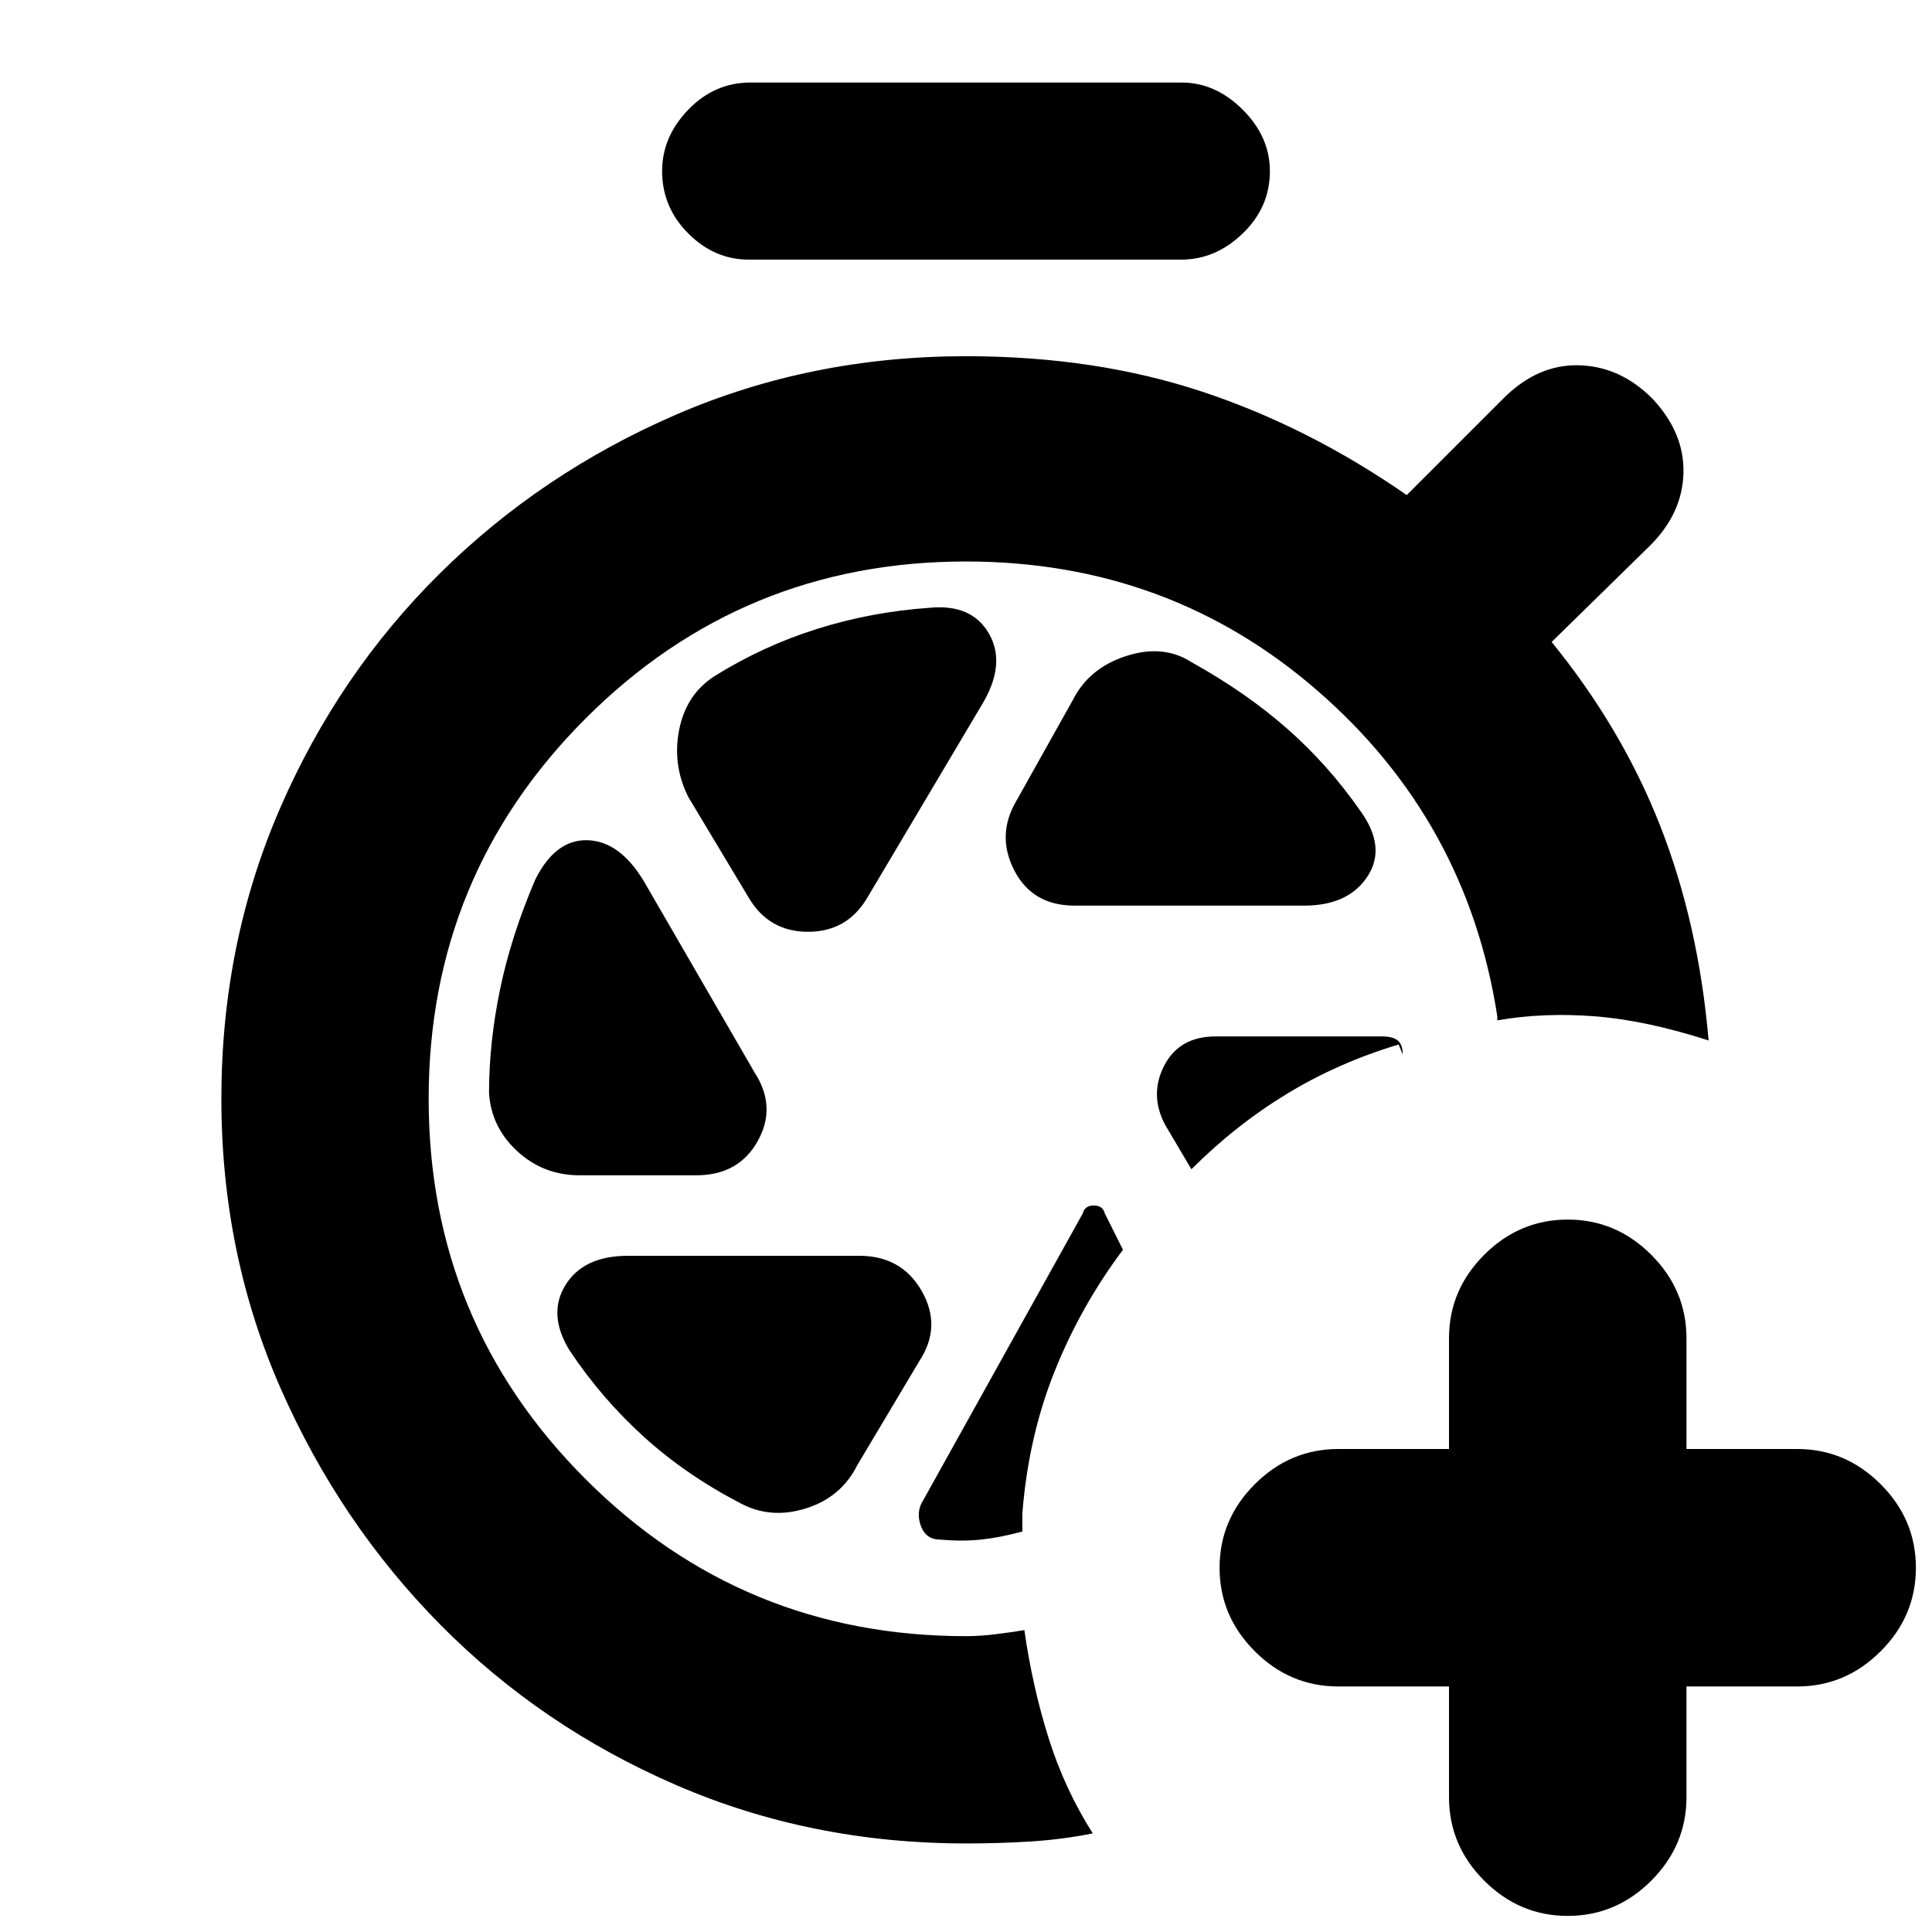 <svg xmlns="http://www.w3.org/2000/svg" height="20" viewBox="0 -960 960 960" width="20"><path d="M720-122h-55q-24 0-41.5-17.5T606-181q0-24 17.5-41.5T665-240h55v-55q0-24 17.5-41.5T779-354q24 0 41.5 17.5T838-295v55h55q24 0 41.5 17.5T952-181q0 24-17.5 41.5T893-122h-55v55q0 24-17.5 41.5T779-8q-24 0-41.5-17.5T720-67v-55ZM372-831q-17 0-30-13t-13-31q0-17 13-30.5t31-13.5h214q17 0 30.5 13.5T631-875q0 18-13.5 31T587-831H372Zm162 321h114q22 0 31.5-14.5T676-557q-16-23-36.5-41T592-631q-14-9-32.5-3T533-612l-28 50q-10 17-1 34.5t30 17.5Zm-162-4q10 17 29.5 17t29.5-17l57-96q12-20 3.5-35T462-658q-29 2-56 10.5T355-624q-14 9-17.5 26.5T342-564l30 50Zm-84 138h58q21 0 30.5-17t-1.5-34l-55-95q-12-20-28-20.5T266-523q-12 28-17.5 54.5T243-417q1 17 14 29t31 12Zm80 163q15 8 32.5 2.5T426-232l31-52q11-17 1-34.5T427-336H312q-22 0-31 14.5t2 32.5q16 24 37 43t48 33Zm190-126-9-18q-1-4-5.5-4t-5.5 4l-79 142q-4 6-1.5 13t9.5 7q11 1 20.5 0t20.5-4v-9q3-38 16-70.5t34-60.5Zm34-40q22-22 47.5-37.5T695-441l2 5q0-5-2.5-7t-7.5-2h-83q-18 0-25.5 14.5t.5 29.5l13 22ZM480-44q-77 0-144-29t-117-79.5Q169-203 139.5-270T110-414q0-77 29-144t79.5-117Q269-725 336-754t144-29q64 0 117 17.5T699-714l48-48q17-17 37.5-16.5T821-762q16 17 15.5 37T820-689l-49 48q35 43 54 91.5T849-443q-31-10-56.5-12t-48.5 2v-2q-15-97-89-161.5T480-681q-111 0-189 78t-78 189q0 111 78 189t189 78q7 0 15-1t14-2q4 28 12 53.5T543-49q-15 3-30.5 4T480-44Z"/></svg>